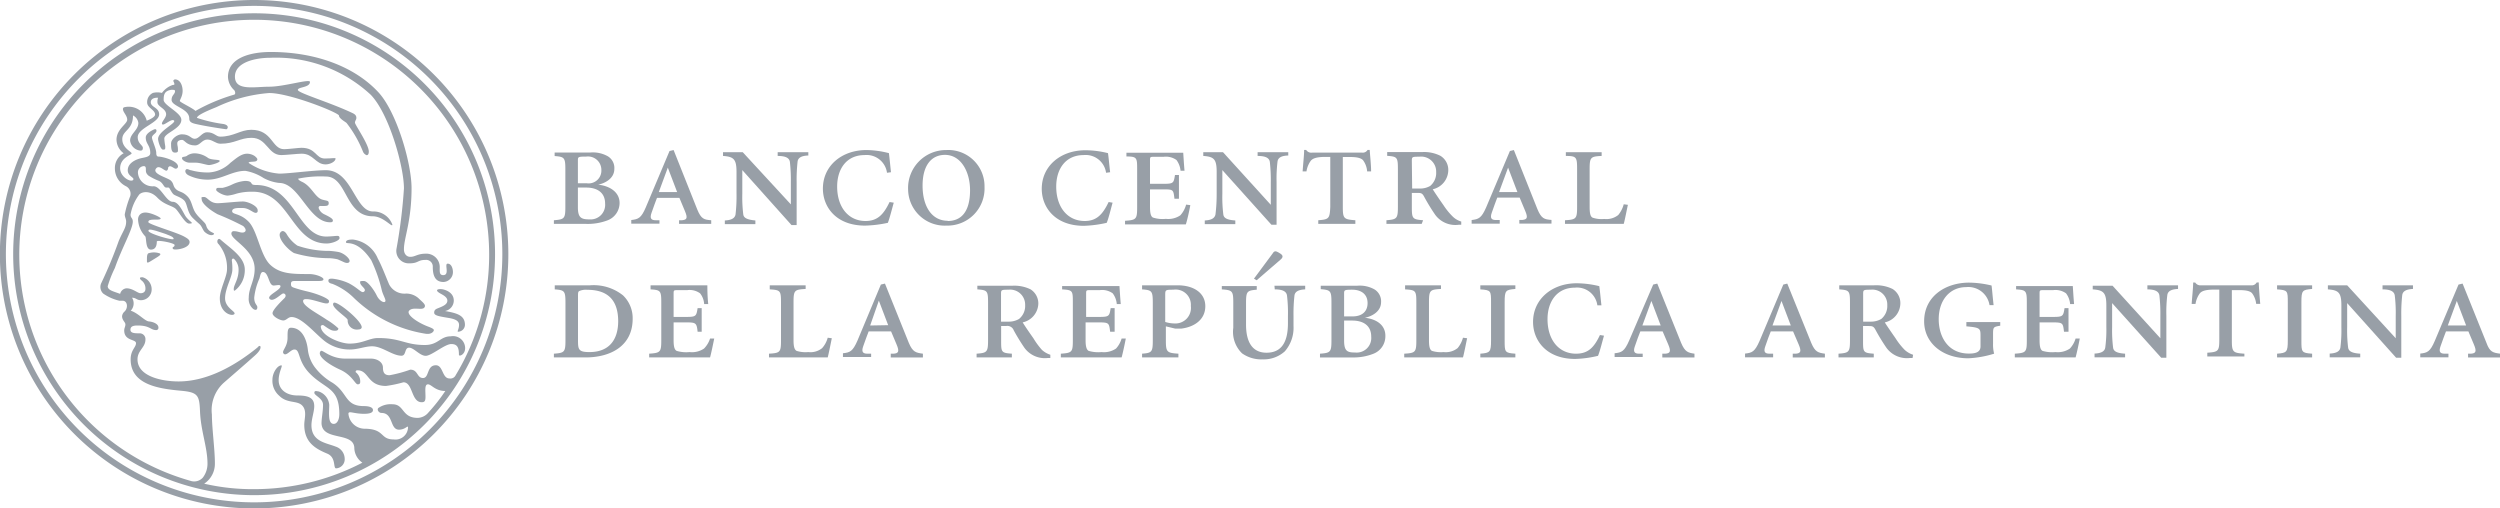 <svg xmlns="http://www.w3.org/2000/svg" viewBox="0 0 233.26 47.43"><g id="Capa_2" data-name="Capa 2"><g id="Capa_1-2" data-name="Capa 1"><path d="M56.71,20.55a1.74,1.74,0,0,0,1.1-1.61c0-1-.89-1.59-2-1.71v0c.6-.12,1.51-.55,1.51-1.47a1.27,1.27,0,0,0-.61-1.18,2.84,2.84,0,0,0-1.63-.35H51.75v.33c.91.07,1,.15,1,1.24V19.3c0,1.1-.09,1.17-1.07,1.25v.34h3A5.2,5.2,0,0,0,56.71,20.55ZM53.92,15c0-.36,0-.39.77-.39a1.25,1.25,0,0,1,1.42,1.25,1.19,1.19,0,0,1-1.36,1.24h-.83Zm0,4.34V17.5h.77c1,0,1.77.44,1.77,1.5A1.36,1.36,0,0,1,55,20.47C54.24,20.47,53.92,20.32,53.92,19.35Z" style="fill:#989fa7"/><path d="M61.53,20.55l-.35,0c-.43,0-.57-.18-.39-.69s.41-1.16.51-1.4h2.09l.51,1.22c.3.7.17.82-.26.87l-.28,0v.34h3v-.34c-.66-.05-.94-.11-1.3-1L62.85,14l-.38.09-2.22,5.27c-.43,1-.69,1.09-1.35,1.17v.34h2.63v-.34Zm.78-4.91h0l.87,2.28H61.47Z" style="fill:#989fa7"/><path d="M69.35,20a13.16,13.16,0,0,1-.09-1.92V15.87h0L73.85,21h.48V17a15.31,15.31,0,0,1,.09-1.94c.06-.36.38-.53,1-.55V14.2H72.56v.35c.75,0,1.08.19,1.14.55A15.31,15.31,0,0,1,73.79,17v2.07h0L69.3,14.2H67.46v.35c1,.07,1.26.3,1.26,1.5v2A14.9,14.9,0,0,1,68.63,20c-.06.36-.38.54-1,.57v.34h2.85v-.34C69.72,20.5,69.39,20.34,69.35,20Z" style="fill:#989fa7"/><path d="M82.84,20.79c.16-.39.39-1.31.55-1.88L83,18.85c-.56,1.17-1.13,1.77-2.24,1.77-1.6,0-2.65-1.29-2.65-3.21,0-1.68.9-2.94,2.55-2.94a1.92,1.92,0,0,1,2.1,1.65l.37-.05c-.07-.67-.12-1.21-.19-1.78A8.63,8.63,0,0,0,80.84,14c-2.28,0-4.06,1.45-4.06,3.6,0,1.71,1.23,3.45,3.93,3.45A11.13,11.13,0,0,0,82.84,20.79Z" style="fill:#989fa7"/><path d="M88.3,14a3.54,3.54,0,0,0-3.57,3.68,3.42,3.42,0,0,0,3.59,3.37,3.46,3.46,0,0,0,3.54-3.6A3.38,3.38,0,0,0,88.3,14Zm.13,6.6c-1.48,0-2.35-1.33-2.35-3.28s.87-2.87,2.09-2.87c1.5,0,2.34,1.59,2.34,3.3C90.51,19.87,89.59,20.62,88.43,20.62Z" style="fill:#989fa7"/><path d="M103.26,20.79c.17-.39.39-1.31.55-1.88l-.37-.06c-.56,1.17-1.13,1.77-2.23,1.77-1.61,0-2.66-1.29-2.66-3.21,0-1.68.9-2.94,2.55-2.94a1.92,1.92,0,0,1,2.1,1.65l.38-.05c-.08-.67-.12-1.21-.2-1.78a8.63,8.63,0,0,0-2.12-.27c-2.28,0-4.06,1.45-4.06,3.6,0,1.71,1.23,3.45,3.93,3.45A11,11,0,0,0,103.26,20.79Z" style="fill:#989fa7"/><path d="M111.06,19.14l-.39-.05a2.41,2.41,0,0,1-.54,1,2,2,0,0,1-1.35.33,2.92,2.92,0,0,1-1.2-.12c-.21-.1-.28-.43-.28-1V17.67h1.18c1,0,1,0,1.1.87H110V16.33h-.37c-.12.77-.15.82-1.1.82H107.3V15c0-.37,0-.37.43-.37h.84a1.69,1.69,0,0,1,1.2.3,2,2,0,0,1,.38,1l.37,0c-.06-.69-.1-1.39-.12-1.68h-5.3v.35c1,0,1,.13,1,1.24v3.5c0,1.11-.08,1.19-1.13,1.26v.34h5.67C110.76,20.61,111,19.53,111.06,19.14Z" style="fill:#989fa7"/><path d="M113.41,20c-.07.36-.38.54-1,.57v.34h2.85v-.34c-.75-.05-1.08-.21-1.12-.57a13.16,13.16,0,0,1-.09-1.92V15.87h0l4.58,5.1h.48V17a13.52,13.52,0,0,1,.09-1.94c.06-.36.37-.53,1-.55V14.2h-2.86v.35c.75,0,1.08.19,1.14.55a15.31,15.31,0,0,1,.09,1.94v2.07h0l-4.46-4.91h-1.84v.35c1,.07,1.25.3,1.25,1.5v2A15.7,15.7,0,0,1,113.41,20Z" style="fill:#989fa7"/><path d="M123,20.55v.34h3.46v-.34c-1.08-.08-1.17-.15-1.17-1.25V14.65h.68c.64,0,1,.09,1.2.29a2,2,0,0,1,.39,1.05l.37,0c0-.64-.11-1.59-.13-2h-.2a.51.51,0,0,1-.5.25h-4.66a.57.57,0,0,1-.57-.25h-.19c0,.52-.09,1.25-.14,2h.36a2.24,2.24,0,0,1,.41-1c.16-.18.46-.35,1.35-.35h.46V19.3C124.07,20.4,124,20.47,123,20.55Z" style="fill:#989fa7"/><path d="M132.78,20.55c-1-.08-1.05-.15-1.05-1.25V18h.45c.42,0,.52,0,.73.41a18.07,18.07,0,0,0,1,1.63,2.33,2.33,0,0,0,2.2.93h.23l0-.3a1.89,1.89,0,0,1-.78-.45,6.31,6.31,0,0,1-.88-1.08c-.32-.45-.81-1.17-1-1.48a1.85,1.85,0,0,0,1.45-1.75,1.54,1.54,0,0,0-.73-1.37,3.37,3.37,0,0,0-1.71-.35h-3.26v.35c.93.07,1,.13,1,1.24V19.3c0,1.1-.1,1.17-1.07,1.25v.34h3.29Zm-1.05-5.5c0-.41,0-.43.7-.43A1.4,1.4,0,0,1,134,16.06a1.56,1.56,0,0,1-.56,1.29,1.86,1.86,0,0,1-1,.24h-.68Z" style="fill:#989fa7"/><path d="M142.05,20.52l-.29,0v.34h3v-.34c-.66-.05-.94-.11-1.31-1L141.25,14l-.37.09-2.22,5.27c-.44,1-.7,1.09-1.35,1.17v.34h2.62v-.34l-.35,0c-.43,0-.57-.18-.39-.69s.41-1.16.51-1.4h2.09l.51,1.22C142.6,20.35,142.46,20.47,142.05,20.52Zm-2.18-2.6.84-2.28h0l.87,2.28Z" style="fill:#989fa7"/><path d="M151.89,19.11l-.39-.05a2.59,2.59,0,0,1-.51,1,1.77,1.77,0,0,1-1.31.37,2.57,2.57,0,0,1-1.08-.12c-.21-.1-.28-.4-.28-1V15.79c0-1.12.09-1.19,1.12-1.24V14.2H146.1v.35c1,0,1.05.12,1.05,1.24v3.5c0,1.12-.08,1.2-1.13,1.26v.34h5.48C151.59,20.61,151.81,19.45,151.89,19.11Z" style="fill:#989fa7"/><path d="M55.05,26.62H51.76V27c.9.07,1,.13,1,1.24v3.51c0,1.1-.09,1.18-1.08,1.25v.35h2.94c2.4,0,4.41-1.1,4.41-3.61a2.94,2.94,0,0,0-.9-2.18A4.4,4.4,0,0,0,55.05,26.62ZM55,32.85c-1,0-1.07-.22-1.07-1.07V27.65c0-.28,0-.43.11-.49a1.52,1.52,0,0,1,.75-.12c1.81,0,2.89.85,2.89,2.95C57.67,31.71,56.83,32.85,55,32.85Z" style="fill:#989fa7"/><path d="M65.69,32.52a2,2,0,0,1-1.35.33,3.12,3.12,0,0,1-1.2-.11c-.22-.11-.29-.44-.29-1V30.08H64c.94,0,1,.05,1.09.87h.38v-2.2h-.38c-.12.76-.15.82-1.09.82H62.85V27.44c0-.37,0-.37.44-.37h.84a1.65,1.65,0,0,1,1.19.3,1.75,1.75,0,0,1,.38,1l.38,0C66,27.6,66,26.9,66,26.62h-5.3V27c.94.06,1,.13,1,1.24v3.5c0,1.11-.08,1.19-1.13,1.26v.35h5.68c.09-.29.31-1.37.39-1.76l-.39,0A2.36,2.36,0,0,1,65.69,32.52Z" style="fill:#989fa7"/><path d="M76.71,32.48a1.73,1.73,0,0,1-1.3.37,2.78,2.78,0,0,1-1.08-.11c-.21-.11-.29-.41-.29-1V28.2c0-1.12.09-1.18,1.13-1.24v-.34H71.82V27c1,.06,1.05.12,1.05,1.24v3.5c0,1.12-.07,1.2-1.12,1.26v.35h5.48c.08-.29.31-1.44.38-1.79l-.38-.05A2.39,2.39,0,0,1,76.71,32.48Z" style="fill:#989fa7"/><path d="M84.8,32l-2.23-5.54-.38.09L80,31.79c-.44,1-.69,1.1-1.35,1.17v.35h2.63V33l-.35,0c-.43,0-.57-.18-.39-.69s.41-1.15.51-1.39h2.09l.51,1.21c.3.7.16.83-.26.87l-.28,0v.35h3V33C85.45,32.91,85.16,32.85,84.8,32Zm-3.61-1.63L82,28.05h0l.87,2.29Z" style="fill:#989fa7"/><path d="M96.42,31.56c-.32-.45-.81-1.16-1-1.48a1.85,1.85,0,0,0,1.46-1.74A1.56,1.56,0,0,0,96.16,27a3.45,3.45,0,0,0-1.71-.34H91.19V27c.93.07,1,.13,1,1.24v3.51c0,1.1-.1,1.18-1.07,1.25v.35h3.29V33c-1-.07-1-.15-1-1.25V30.42h.45a.64.64,0,0,1,.73.41,18.91,18.91,0,0,0,1,1.63,2.36,2.36,0,0,0,2.2.94H98l0-.3a2.14,2.14,0,0,1-.78-.45A7.09,7.09,0,0,1,96.42,31.56Zm-1.34-1.8a1.87,1.87,0,0,1-1,.25h-.68V27.47c0-.42,0-.44.7-.44a1.4,1.4,0,0,1,1.55,1.44A1.56,1.56,0,0,1,95.08,29.76Z" style="fill:#989fa7"/><path d="M104.13,32.52a2,2,0,0,1-1.35.33,3.18,3.18,0,0,1-1.2-.11c-.21-.11-.29-.44-.29-1V30.08h1.19c1,0,1,.05,1.1.87H104v-2.2h-.37c-.12.76-.15.82-1.1.82h-1.19V27.44c0-.37,0-.37.44-.37h.84a1.69,1.69,0,0,1,1.2.3,1.92,1.92,0,0,1,.38,1l.37,0c-.06-.7-.1-1.4-.12-1.68H99.1V27c1,.06,1,.13,1,1.24v3.5c0,1.11-.07,1.19-1.12,1.26v.35h5.67c.09-.29.32-1.37.39-1.76l-.39,0A2.36,2.36,0,0,1,104.13,32.52Z" style="fill:#989fa7"/><path d="M109.88,26.62h-3.32V27c.9.07,1,.13,1,1.24v3.51c0,1.1-.09,1.18-1,1.25v.35h3.39V33c-1.08-.07-1.17-.15-1.17-1.25V30.45l.87.21c.14,0,.32,0,.57,0,1.22-.15,2.24-.84,2.24-2.09S111.36,26.62,109.88,26.62Zm-.3,3.56a3,3,0,0,1-.86-.14V27.56c0-.51,0-.53.77-.53a1.42,1.42,0,0,1,1.62,1.52A1.45,1.45,0,0,1,109.58,30.18Z" style="fill:#989fa7"/><path d="M118.94,27c.75,0,1.08.2,1.14.56a13.45,13.45,0,0,1,.09,1.93v.67c0,1.63-.51,2.75-2,2.75-1.32,0-1.91-1-1.91-2.62v-2c0-1.11.09-1.18,1-1.26v-.34H114V27c1,.07,1.07.15,1.07,1.26v2.33a2.79,2.79,0,0,0,.82,2.38,3.11,3.11,0,0,0,1.93.56,2.92,2.92,0,0,0,2.06-.75,3.34,3.34,0,0,0,.81-2.36v-.93a15.23,15.23,0,0,1,.09-1.93c.06-.36.38-.53,1-.56v-.34h-2.87Z" style="fill:#989fa7"/><path d="M119.26,23.54c-.21-.12-.37-.15-.51.1L117,26l.25.15,2.21-1.91c.27-.22.28-.4,0-.58Z" style="fill:#989fa7"/><path d="M127.34,29.65v0c.6-.11,1.52-.55,1.52-1.46a1.3,1.3,0,0,0-.62-1.19,2.8,2.8,0,0,0-1.61-.34h-3.4v.32c.92.08,1,.15,1,1.25v3.52c0,1.1-.09,1.18-1.07,1.25v.35h3a5,5,0,0,0,2-.35,1.74,1.74,0,0,0,1.1-1.6C129.3,30.32,128.41,29.76,127.34,29.65Zm-1.93-2.23c0-.35,0-.39.76-.39s1.43.36,1.43,1.25-.65,1.24-1.37,1.24h-.82v-2.1Zm1,5.47c-.72,0-1-.15-1-1.13V29.91h.76c1,0,1.77.44,1.77,1.5A1.36,1.36,0,0,1,126.44,32.89Z" style="fill:#989fa7"/><path d="M136,32.48a1.77,1.77,0,0,1-1.31.37,2.81,2.81,0,0,1-1.08-.11c-.21-.11-.28-.41-.28-1V28.2c0-1.12.09-1.18,1.12-1.24v-.34H131.1V27c1,.06,1.05.12,1.05,1.24v3.5c0,1.12-.08,1.2-1.13,1.26v.35h5.48c.09-.29.31-1.44.39-1.79l-.39-.05A2.52,2.52,0,0,1,136,32.48Z" style="fill:#989fa7"/><path d="M138.12,27c1,.07,1,.13,1,1.24v3.51c0,1.1-.09,1.18-1,1.25v.35h3.27V33c-1-.07-1-.15-1-1.25V28.2c0-1.11.09-1.16,1-1.24v-.34h-3.27Z" style="fill:#989fa7"/><path d="M147.05,33c-1.61,0-2.66-1.29-2.66-3.22,0-1.67.9-2.94,2.55-2.94a1.91,1.91,0,0,1,2.1,1.65l.38,0c-.08-.68-.12-1.22-.2-1.79a9.06,9.06,0,0,0-2.11-.27c-2.28,0-4.07,1.46-4.07,3.61,0,1.71,1.23,3.45,3.93,3.45a10,10,0,0,0,2.13-.29c.17-.39.39-1.3.56-1.88l-.38-.06C148.73,32.44,148.16,33,147.05,33Z" style="fill:#989fa7"/><path d="M156.86,32l-2.23-5.54-.38.09L152,31.79c-.44,1-.69,1.1-1.35,1.17v.35h2.62V33l-.34,0c-.43,0-.57-.18-.39-.69s.4-1.15.51-1.39h2.08l.52,1.21c.3.7.16.83-.26.87l-.29,0v.35h3V33C157.51,32.91,157.22,32.85,156.86,32Zm-3.62-1.63.84-2.29h0l.87,2.29Z" style="fill:#989fa7"/><path d="M169,32l-2.24-5.54-.37.09-2.22,5.27c-.44,1-.69,1.1-1.35,1.17v.35h2.62V33l-.34,0c-.44,0-.57-.18-.39-.69s.4-1.15.51-1.39h2.08l.52,1.21c.3.7.16.83-.26.87l-.29,0v.35h3V33C169.64,32.91,169.36,32.85,169,32Zm-3.62-1.63.84-2.29h0l.87,2.29Z" style="fill:#989fa7"/><path d="M176.86,31.56c-.31-.45-.81-1.16-1-1.48a1.84,1.84,0,0,0,1.45-1.74,1.55,1.55,0,0,0-.73-1.38,3.48,3.48,0,0,0-1.71-.34h-3.26V27c.93.07,1,.13,1,1.24v3.51c0,1.1-.09,1.18-1.07,1.25v.35h3.29V33c-1-.07-1-.15-1-1.25V30.42h.45c.42,0,.53,0,.74.41a18.68,18.68,0,0,0,1,1.63,2.37,2.37,0,0,0,2.21.94h.22l.05-.3a2.14,2.14,0,0,1-.78-.45A6.5,6.5,0,0,1,176.86,31.56Zm-1.33-1.8a1.89,1.89,0,0,1-1,.25h-.69V27.47c0-.42,0-.44.71-.44a1.39,1.39,0,0,1,1.54,1.44A1.56,1.56,0,0,1,175.53,29.76Z" style="fill:#989fa7"/><path d="M183.47,30.45c1.27.11,1.32.19,1.32.87v1c0,.59-.56.67-1.08.67-2,0-2.82-1.63-2.82-3.2,0-1.84,1.08-3,2.56-3a2,2,0,0,1,2.18,1.68l.38,0c-.1-.88-.14-1.48-.19-1.83a9.3,9.3,0,0,0-2.1-.27c-2.16,0-4.19,1.25-4.19,3.61,0,2,1.69,3.45,4.13,3.45a9.63,9.63,0,0,0,2.4-.43,3.33,3.33,0,0,1-.1-.93v-.81c0-.73,0-.76.67-.87v-.34h-3.16v.34Z" style="fill:#989fa7"/><path d="M193.13,32.52a2,2,0,0,1-1.35.33,3.18,3.18,0,0,1-1.2-.11c-.21-.11-.28-.44-.28-1V30.08h1.18c1,0,1,.05,1.1.87H193v-2.2h-.37c-.12.76-.15.82-1.1.82H190.3V27.44c0-.37,0-.37.43-.37h.84a1.69,1.69,0,0,1,1.2.3,1.92,1.92,0,0,1,.38,1l.37,0c-.06-.7-.1-1.4-.12-1.68h-5.29V27c.94.06,1,.13,1,1.24v3.5c0,1.11-.07,1.19-1.12,1.26v.35h5.67c.09-.29.32-1.37.39-1.76l-.39,0A2.36,2.36,0,0,1,193.13,32.52Z" style="fill:#989fa7"/><path d="M200.34,27c.75,0,1.08.2,1.14.56a15.23,15.23,0,0,1,.09,1.93v2.07h0l-4.46-4.9h-1.85V27c1,.07,1.27.3,1.27,1.5v2a12.49,12.49,0,0,1-.1,1.92c-.05.36-.37.54-1,.57v.35h2.85V33c-.75-.05-1.08-.21-1.12-.57a13.06,13.06,0,0,1-.09-1.92V28.28h0l4.58,5.1h.48V29.45a13.45,13.45,0,0,1,.09-1.93c.06-.36.37-.53,1-.56v-.34h-2.86V27Z" style="fill:#989fa7"/><path d="M210.55,26.36a.5.5,0,0,1-.51.26h-4.65a.58.58,0,0,1-.57-.26h-.19c0,.52-.09,1.26-.14,2h.36a2.24,2.24,0,0,1,.41-1c.16-.18.46-.34,1.35-.34h.46v4.64c0,1.1-.08,1.18-1.12,1.25v.35h3.46V33c-1.07-.07-1.17-.15-1.17-1.25V27.07h.68c.64,0,1,.08,1.2.28a2,2,0,0,1,.39,1l.38,0c-.06-.65-.13-1.59-.14-2Z" style="fill:#989fa7"/><path d="M212.46,27c1,.07,1,.13,1,1.24v3.51c0,1.1-.09,1.18-1,1.25v.35h3.27V33c-1-.07-1-.15-1-1.25V28.2c0-1.11.09-1.16,1-1.24v-.34h-3.27Z" style="fill:#989fa7"/><path d="M222.3,27c.75,0,1.08.2,1.14.56a13.45,13.45,0,0,1,.09,1.93v2.07h0L219,26.62H217.2V27c1,.07,1.26.3,1.26,1.5v2a13.06,13.06,0,0,1-.09,1.92c-.06.36-.37.54-1,.57v.35h2.85V33c-.75-.05-1.08-.21-1.13-.57a13.06,13.06,0,0,1-.09-1.92V28.28h0l4.57,5.1h.48V29.45a15.23,15.23,0,0,1,.09-1.93c.06-.36.38-.53,1-.56v-.34H222.3Z" style="fill:#989fa7"/><path d="M232,32l-2.23-5.54-.38.09-2.22,5.27c-.43,1-.69,1.1-1.35,1.17v.35h2.63V33l-.35,0c-.43,0-.57-.18-.39-.69s.41-1.15.51-1.39h2.09l.51,1.21c.3.7.16.83-.26.87l-.28,0v.35h3V33C232.6,32.91,232.31,32.85,232,32Zm-3.61-1.63.84-2.29h0l.87,2.29Z" style="fill:#989fa7"/><path d="M23.71,0A23.72,23.72,0,1,0,47.43,23.72,23.72,23.72,0,0,0,23.71,0Zm0,46.87A23.16,23.16,0,1,1,46.87,23.72,23.16,23.16,0,0,1,23.71,46.87Z" style="fill:#989fa7"/><path d="M23.71,1.24A22.48,22.48,0,1,0,46.19,23.72,22.47,22.47,0,0,0,23.71,1.24ZM42.52,35a.54.54,0,0,1-.59.31c-.68,0-.58-1.23-1.26-1.23-.87,0-.61,1.19-1.2,1.19s-.45-.78-1.19-.78a11.93,11.93,0,0,1-1.93.52c-.42,0-.62-.19-.62-.71s-.55-.84-1.12-.84H32.22c-1.42,0-2.13-.87-2.29-.71-.42.42.67,1.23,1.8,1.74s1.4,1.37,1.65,1.37.23-.19.23-.3a1.08,1.08,0,0,0-.43-.84c0-.14.07-.17.17-.17,1.09,0,.9,1.46,2.67,1.46a11.38,11.38,0,0,0,1.62-.34c.9,0,.71,1.86,1.71,1.86.29,0,.35-.15.35-.51,0-.56-.1-1.16.23-1.16s.66.62,1.62.62a16.54,16.54,0,0,1-1.57,2,1.35,1.35,0,0,1-1,.51c-1.52,0-1.23-1.27-2.36-1.27a2,2,0,0,0-1.32.35c-.16.17.06.46.29.46,1.13,0,.77,1.56,1.64,1.56.62,0,.84-.48.84-.19A1.17,1.17,0,0,1,36.73,41c-1.32,0-.78-1-2.77-1a1.53,1.53,0,0,1-1.45-1.39c0-.32.48,0,1.45,0,.51,0,.84-.09.84-.35s-.38-.37-.84-.37c-1.81,0-1.48-1.24-2.94-2.18a5.57,5.57,0,0,1-1.68-1.49,3.42,3.42,0,0,1-.61-1.54c-.1-1-.55-2.1-1.58-2.1-.32,0-.32.32-.32.93,0,.91-.61,1.23-.36,1.49s.65-.39,1-.39c.58,0,.25,1.07,1.48,2.29,1.44,1.44,2.71,1.25,2.71,3.74,0,.48-.19.91-.52.91-.58,0-.42-1.1-.42-1.78a1.44,1.44,0,0,0-1-1.25c-.12,0-.39-.13-.39.13s.81.51.81,1.12S30,39,30,39.51c.08,1.69,3.06.73,3.06,2.33a1.73,1.73,0,0,0,.75,1.33,21.86,21.86,0,0,1-10.1,2.47,20.11,20.11,0,0,1-4.66-.51,2.22,2.22,0,0,0,1-1.91c0-1.27-.28-3.28-.28-4.55a3.45,3.45,0,0,1,1.09-2.94c.47-.41,2.16-1.87,2.88-2.52.3-.26.57-.57.57-.8s-.19-.12-.27,0c-2.12,1.73-4.73,3.18-7.38,3.18-1.58,0-3.83-.48-3.83-2.06,0-.84.74-1.1.74-1.85A.54.54,0,0,0,13,31.1c-.39,0-.83,0-.83-.33s.28-.4.67-.4c1.17,0,1.2.43,1.74.43a.21.21,0,0,0,.2-.25c0-.34-.52-.53-.89-.56s-1-.78-1.69-1a1,1,0,0,0,.12-1.21c.4,0,.42.23.83.23a1,1,0,0,0,1-1.05,1.16,1.16,0,0,0-.84-1.09c-.09,0-.25,0-.25.07s0,.11.22.29a.94.94,0,0,1,.29.73c0,.26-.19.4-.46.4s-.72-.46-1.31-.46a.67.67,0,0,0-.59.52c-.6-.23-1.16-.33-1.16-.72A10.75,10.75,0,0,1,10.72,25c.65-1.87,1.67-3.62,1.67-4.32,0-.35-.21-.33-.21-.65A4.32,4.32,0,0,1,13,18.14c.25-.25,1-.41,1.68.3s1.42.74,1.74,1.07.86,1.35,1.22,1.35c.13,0,.26,0,.26-.06s-.24-.2-.51-.52-.65-1.45-1.27-1.45S15,17.38,14.34,17.38a1.37,1.37,0,0,1-1.47-1.26.58.58,0,0,1,.54-.62c.19,0,.2.14.2.33s0,.34.25.56a5.53,5.53,0,0,0,1,.5c.29.16.38.42.51.55s.34,0,.42.1.23.43.39.58.68.26,1,.58.26,1.1.81,1.64c.23.23.43.4.64.59s.31.58.49.73c.39.33.71.33.83.2s-.25-.14-.5-.42-.15-.41-.35-.64-.54-.52-.76-.81c-.45-.56-.38-1.2-.86-1.68s-.78-.38-1.07-.67-.17-.49-.46-.78-1.88-.64-1.35-1.18c.32-.32.83.41,1,.21s0-.19.16-.34.48.19.63.19a.22.22,0,0,0,.22-.2c0-.55-1.46-.93-1.82-.93-.16,0-.21-.14-.21-.33,0-.41-.4-1.2-.4-1.45s.42-.39.42-.62-.18-.16-.32-.09-.68.34-.68.71c0,.61.42.71.42,1.45,0,.42-.64.39-1.1.55s-1,.48-1,1.06.71.68.49.91-1.2-.29-1.2-1.1c0-1,1.07-1.23,1.07-1.39s-.87-.48-.87-1.32,1-.84,1-2.22a.92.92,0,0,1,.5.7c0,.68-.77,1-.77,1.65a1.07,1.07,0,0,0,.93.93c.13,0,.26,0,.26-.25s-.48-.4-.48-1c0-.87,2-1.33,2-2.13,0-.65-.78-.65-.78-1.13s.68-.42.68-.42a1.1,1.1,0,0,0-.06.42c0,.42.81.58.81,1.13,0,.35-.52.77-.36.93s.87-.58,1.1-.35-1.49,1-1.49,1.71c0,.23.23,1,.46,1s.21-.06.21-.32a5.85,5.85,0,0,1-.09-.71c0-.52,1.59-.91,1.59-1.75,0-.67-1.65-1.34-1.65-1.86s.09-.84.71-.94c.26,0,.35,0,.35.13,0,.29-.32.36-.32.81,0,.61,1.65.8,1.65,1.74,0,.32.23.42.61.51,1,.23,2.77.49,2.84.49s.14-.1.14-.19-.06-.23-.4-.3A13.23,13.23,0,0,1,18.38,11c0-.19.55-.5,1.8-1a13.94,13.94,0,0,1,4.94-1.32c1.91,0,6.51,1.84,6.51,2.11s.62.59.71.69a10.85,10.85,0,0,1,1.52,2.65.6.6,0,0,0,.35.35c.22,0,.2-.35.2-.35,0-.65-1.29-2.49-1.29-2.68s.13-.27.13-.45-.08-.32-.36-.45c-2.1-1-5.1-1.87-5.1-2.16s1.13-.2,1.13-.75c0-.31-2.41.45-3.8.45s-3.2.42-3.2-.94,1.94-1.76,3.31-1.76a13,13,0,0,1,9.36,3.45c1.72,1.77,3.1,6.71,3.1,8.74A49.45,49.45,0,0,1,37,23.18a1.16,1.16,0,0,0,1.21,1.39c.84,0,.75-.32,1.49-.32a.62.62,0,0,1,.68.65c0,.86.25,1.41,1,1.41a.92.92,0,0,0,.88-.93c0-.32-.14-.78-.49-.78s.23,1.07-.42,1.07c-.38,0-.32-.36-.32-.77a1.25,1.25,0,0,0-1.32-1.23c-.78,0-1,.32-1.46.29-.29,0-.58-.26-.56-.74,0-1,.71-2.6.71-5.65,0-2.42-1.44-7.23-3.13-9-2.2-2.35-5.82-3.72-10-3.72-1.89,0-4,.53-4,2.33a1.77,1.77,0,0,0,.58,1.23c.1.11.15.38,0,.42a16.9,16.9,0,0,0-3.61,1.52c-.3-.29-1.46-.81-1.46-.93s.26-.45.26-.94-.22-1.07-.71-1.07c-.06,0-.16.08-.16.13s.1.2.1.29,0,.08-.16.1a2.08,2.08,0,0,0-1,.74,1.75,1.75,0,0,0-.84,0,.94.94,0,0,0-.54.89c0,.51.74.68.74,1.13,0,.29-.78.57-.78.57A1.73,1.73,0,0,0,11.63,10a.17.17,0,0,0-.16.17c0,.31.4.6.4,1s-1,.88-1,1.87a1.61,1.61,0,0,0,.67,1.26,1.56,1.56,0,0,0-.82,1.41,1.84,1.84,0,0,0,1,1.65.79.79,0,0,1,.43.94A9.47,9.47,0,0,0,11.64,20c0,.27.13.41.13.68,0,.58-.3.87-.69,1.8a40.91,40.91,0,0,1-1.62,3.91.85.85,0,0,0,.17,1,4.37,4.37,0,0,0,1.51.67h.3c.45,0,.54.65.19,1a.67.67,0,0,0-.24.44c0,.39.31.55.31.77s-.11.33-.11.56c0,1,1.1.8,1.1,1.19s-.5.64-.5,1.51c0,2.39,2.67,2.74,4.72,2.93,1.56.14,1.69.44,1.75,1.88.07,1.9.7,3.36.7,4.94a2.13,2.13,0,0,1-.44,1.29,1.09,1.09,0,0,1-1.16.29A21.92,21.92,0,1,1,45.64,23.72,21.67,21.67,0,0,1,42.52,35Z" style="fill:#989fa7"/><path d="M42.34,28.05c0-.9-1.06-1.06-1.06-1.06-.42-.06-.77.06-.22.38.22.13.68.33.68.68s-.39.52-.88.71c-.17.07-.35.14-.35.41s.42.34,1.32.49c.54.09,1,.23,1,.65s-.22.64-.08.64a.65.65,0,0,0,.63-.64c0-.87-.7-1.09-1.86-1.29A1,1,0,0,0,42.34,28.05Z" style="fill:#989fa7"/><path d="M18.21,13.57c.45,0,.65-.55,1.13-.55s.78.39,1.23.39c1.35,0,1.81-.55,2.9-.55,1.45,0,1.52,1.61,2.78,1.61.38,0,1.55-.13,1.9-.13,1.1,0,1.29,1,2.23,1,.42,0,.93-.26.93-.55,0-.09-.32,0-1,0-.87,0-.8-1-2.19-1-.24,0-1.25.13-1.61.13-1.17,0-1.07-1.81-3.07-1.81-1,0-1.64.64-2.9.64-.39,0-.55-.41-1.23-.41-.45,0-.74.61-1.13.61s-.45-.42-1.22-.42c-.42,0-1,.45-1,.84s0,.87.35.87.29-.13.29-.36-.06-.29-.06-.51.21-.32.45-.32S17.38,13.57,18.21,13.57Z" style="fill:#989fa7"/><path d="M22.89,15.94a4.58,4.58,0,0,1,1.7.67,4,4,0,0,0,1.46.46c1.88,0,2.75,3.67,4.75,3.67.1,0,.26,0,.26-.17s-.33-.35-.81-.58a1,1,0,0,1-.52-.58c0-.23.16-.19.36-.19.38,0,.58,0,.58-.26s-.15-.21-.58-.33c-.71-.19-1-1.26-1.94-1.68,0,0-.33-.15-.33-.28a10.21,10.21,0,0,1,2.59-.2c2,0,1.77,3.71,4.37,3.71,1,0,1.83,1.1,1.83.78a1.87,1.87,0,0,0-1.81-1.23c-1.69,0-1.94-3.85-4.39-3.85-1.16,0-3.45.32-4.36.32a6,6,0,0,1-2.85-1c0-.17.6-.05.75-.2s0-.28-.17-.43a1.31,1.31,0,0,0-.72-.23c-.59,0-1.11.51-1.55.84a3.14,3.14,0,0,1-2,.91,5.74,5.74,0,0,1-1.7-.21c-.13,0-.34-.18-.46-.06s-.07.41.31.57a4.09,4.09,0,0,0,1.85.37C20.75,16.71,21.68,15.94,22.89,15.94Z" style="fill:#989fa7"/><path d="M36.31,26.54c-.32-.74-.67-1.7-1.06-2.42a2.89,2.89,0,0,0-2.32-1.77c-.19,0-.65,0-.65.25s1-.35,2.36,1.68a14,14,0,0,1,1,2.87c.16.52.42.87.29,1s-.55-.1-.78-.58-.84-1.35-1.19-1.35-.36,0-.36.13c0,.33.63.6.39.84s-.45-.23-1.42-.75A4.91,4.91,0,0,0,31,26c-.19,0-.36,0-.36.19s.2.26.36.29a6,6,0,0,1,1.93,1.23,12.4,12.4,0,0,0,6.72,3.42c.63.12.83-.23.83-.32s-.09-.17-.51-.33c-1-.37-2.14-1.15-1.78-1.51s1.16,0,1.39-.26-.14-.5-.55-.9a1.75,1.75,0,0,0-1.13-.42A1.61,1.61,0,0,1,36.31,26.54Z" style="fill:#989fa7"/><path d="M27.43,23.61a11.6,11.6,0,0,0,3.31.48,4.51,4.51,0,0,1,.74.1c.19.07.45.2.66.29s.48.08.48-.14-.48-.69-1-.82a7,7,0,0,0-.87-.11,9,9,0,0,1-3-.49,3.36,3.36,0,0,1-1-1.07c-.11-.19-.34-.41-.54-.21C25.75,22.05,26.75,23.23,27.43,23.61Z" style="fill:#989fa7"/><path d="M30.47,22.72c.52,0,1.21-.28,1.21-.5s-.13-.21-.25-.21-.61.06-1,.06c-2.61,0-3-4.81-6.54-4.81-.11,0-.33,0-.4-.11l0,0,0,0c-.08-.15-.17-.27-.63-.27a3.5,3.5,0,0,0-1.19.33,4,4,0,0,1-.91.32h-.41c-.12,0-.18.05-.18.19s.64.53,1.08.53a3.79,3.79,0,0,0,.81-.18,5.13,5.13,0,0,1,1.45-.18C27,17.81,27.18,22.72,30.47,22.72Z" style="fill:#989fa7"/><path d="M42.06,31.38c-1,0-1.16.81-2.42.81-1.84,0-2.23-.65-4.36-.65-.84,0-1.42.52-2.68.52-.83,0-2.67-.72-2.67-1.62a.19.19,0,0,1,.29-.07c.64.46.77.48,1,.49s.35-.06.35-.22a6.19,6.19,0,0,0-1.09-.81c-.84-.58-2.2-1.26-2.2-1.74,0-.16.16-.19.32-.18.53,0,1.52.4,1.84.4.13,0,.26,0,.26-.22s-1-.65-2-.89c-.48-.11-.93-.24-1.23-.34s-.32-.16-.32-.39.16-.25.36-.25h2c.42,0,.67,0,.67-.17s-.67-.48-1.35-.48c-1.52,0-2.7,0-3.62-.87s-1.19-3.16-2-4-1.55-.65-1.55-1,.7-.29,1-.29c.55,0,.95.45,1.19.45s.19-.22.19-.25c0-.39-.9-.81-1.38-.81s-1.93.16-2.36.16c-.74,0-.94-.58-1.26-.58s-.24.06-.22.22c0,.39.77,1,1.48,1.39a24.67,24.67,0,0,1,2.39,1.1c.42.39.19.61-.07.61s-.45-.13-.8-.13a.21.21,0,0,0-.23.23c0,.61,2.17,1.48,2.17,3.29,0,1.12-.55,1.75-.55,2.68a1.21,1.21,0,0,0,.42,1.06c.25.16.38.07.38-.16s-.29-.29-.29-.9a5.88,5.88,0,0,1,.48-1.77c.08-.24.11-.62.33-.62.55,0,.52,1.26,1,1.26.26,0,.64-.13.64.07,0,.38-1.35.87-1,1.19s1.07-.52,1.26-.52.33.22.1.45-1.1,1.07-1.1,1.39.71.68,1,.68.45-.32.77-.32c1.06,0,2.45,1.89,3.39,2.45a3.81,3.81,0,0,0,2.06.58c.75,0,1.42-.3,2.07-.3.94,0,1.9.88,2.74.88.46,0,.26-.75.71-.75s1,.76,1.55.76,1.78-1.1,2.39-1.1.71.41.71,1c0,.2.58,0,.58-.62A1.13,1.13,0,0,0,42.06,31.38Z" style="fill:#989fa7"/><path d="M18.28,15.18c.39,0,1,.22,1.22.22s1-.22,1-.38-.68-.06-1.07-.27a2.21,2.21,0,0,0-1.16-.44,1.25,1.25,0,0,0-.78.19c-.18.18-.51.07-.51.26s.41.43.74.42Z" style="fill:#989fa7"/><path d="M31.13,28.26c-.37.37,1.31,1.37,1.31,1.6a.85.85,0,0,0,1,.88c.16,0,.31-.07.31-.22C33.72,29.89,31.38,28,31.13,28.26Z" style="fill:#989fa7"/><path d="M20.57,22.35c-.15-.14-.29,0-.29.16a.29.29,0,0,0,.1.25,3.46,3.46,0,0,1,.8,2.39c0,.65-.67,1.87-.67,2.68,0,1.39,1.13,1.71,1.35,1.48S21,28.76,21,27.83s.68-2,.68-2.68a5.27,5.27,0,0,0-.05-.84c0-.19.14-.23.23-.13a1.39,1.39,0,0,1,.4,1c0,.9-.45,1.39-.45,1.78,0,.12,0,.16.09.16a2.39,2.39,0,0,0,.94-1.94C22.86,24,21.5,23.18,20.57,22.35Z" style="fill:#989fa7"/><path d="M17.18,22.07c-.72-.4-3.34-1.14-3.34-1.35s.24-.23.73-.23c.18,0,.42,0,.42-.11s-.92-.55-1.42-.55-.69.35-.69.64a2.46,2.46,0,0,0,.67,1.58c.13.13,0,1.24.53,1.24.29,0,.55-.17.55-.75,0-.19,1.66.13,1.66.32s-.18.17-.18.25,0,.17.26.17c.46,0,1.32-.22,1.32-.7C17.69,22.38,17.51,22.25,17.18,22.07Zm-3.33-.53c0-.2.33-.1.72,0,.61.2.85.27,1.06.36s.57.2.57.39S13.85,21.8,13.85,21.54Z" style="fill:#989fa7"/><path d="M13.83,23.64c-.13.13-.12.34-.12.74,0,.19.11.14.43-.06.75-.46.91-.54.78-.67A1.63,1.63,0,0,0,13.83,23.64Z" style="fill:#989fa7"/><path d="M26,35.47c0-.74.41-1.38.26-1.38-.39,0-.84.71-.84,1.32a1.84,1.84,0,0,0,.64,1.52c.74.74,1.65.41,2.13.9s.2,1.24.2,1.8c0,1.62,1,2.22,2.13,2.69.87.35.54,1.38.84,1.38a.85.85,0,0,0,.8-.93,1.21,1.21,0,0,0-.84-1.1c-.87-.35-2.26-.45-2.26-2,0-.58.26-1.25.26-1.77,0-.74-.47-1-1.55-1S26,36.32,26,35.47Z" style="fill:#989fa7"/></g></g></svg>